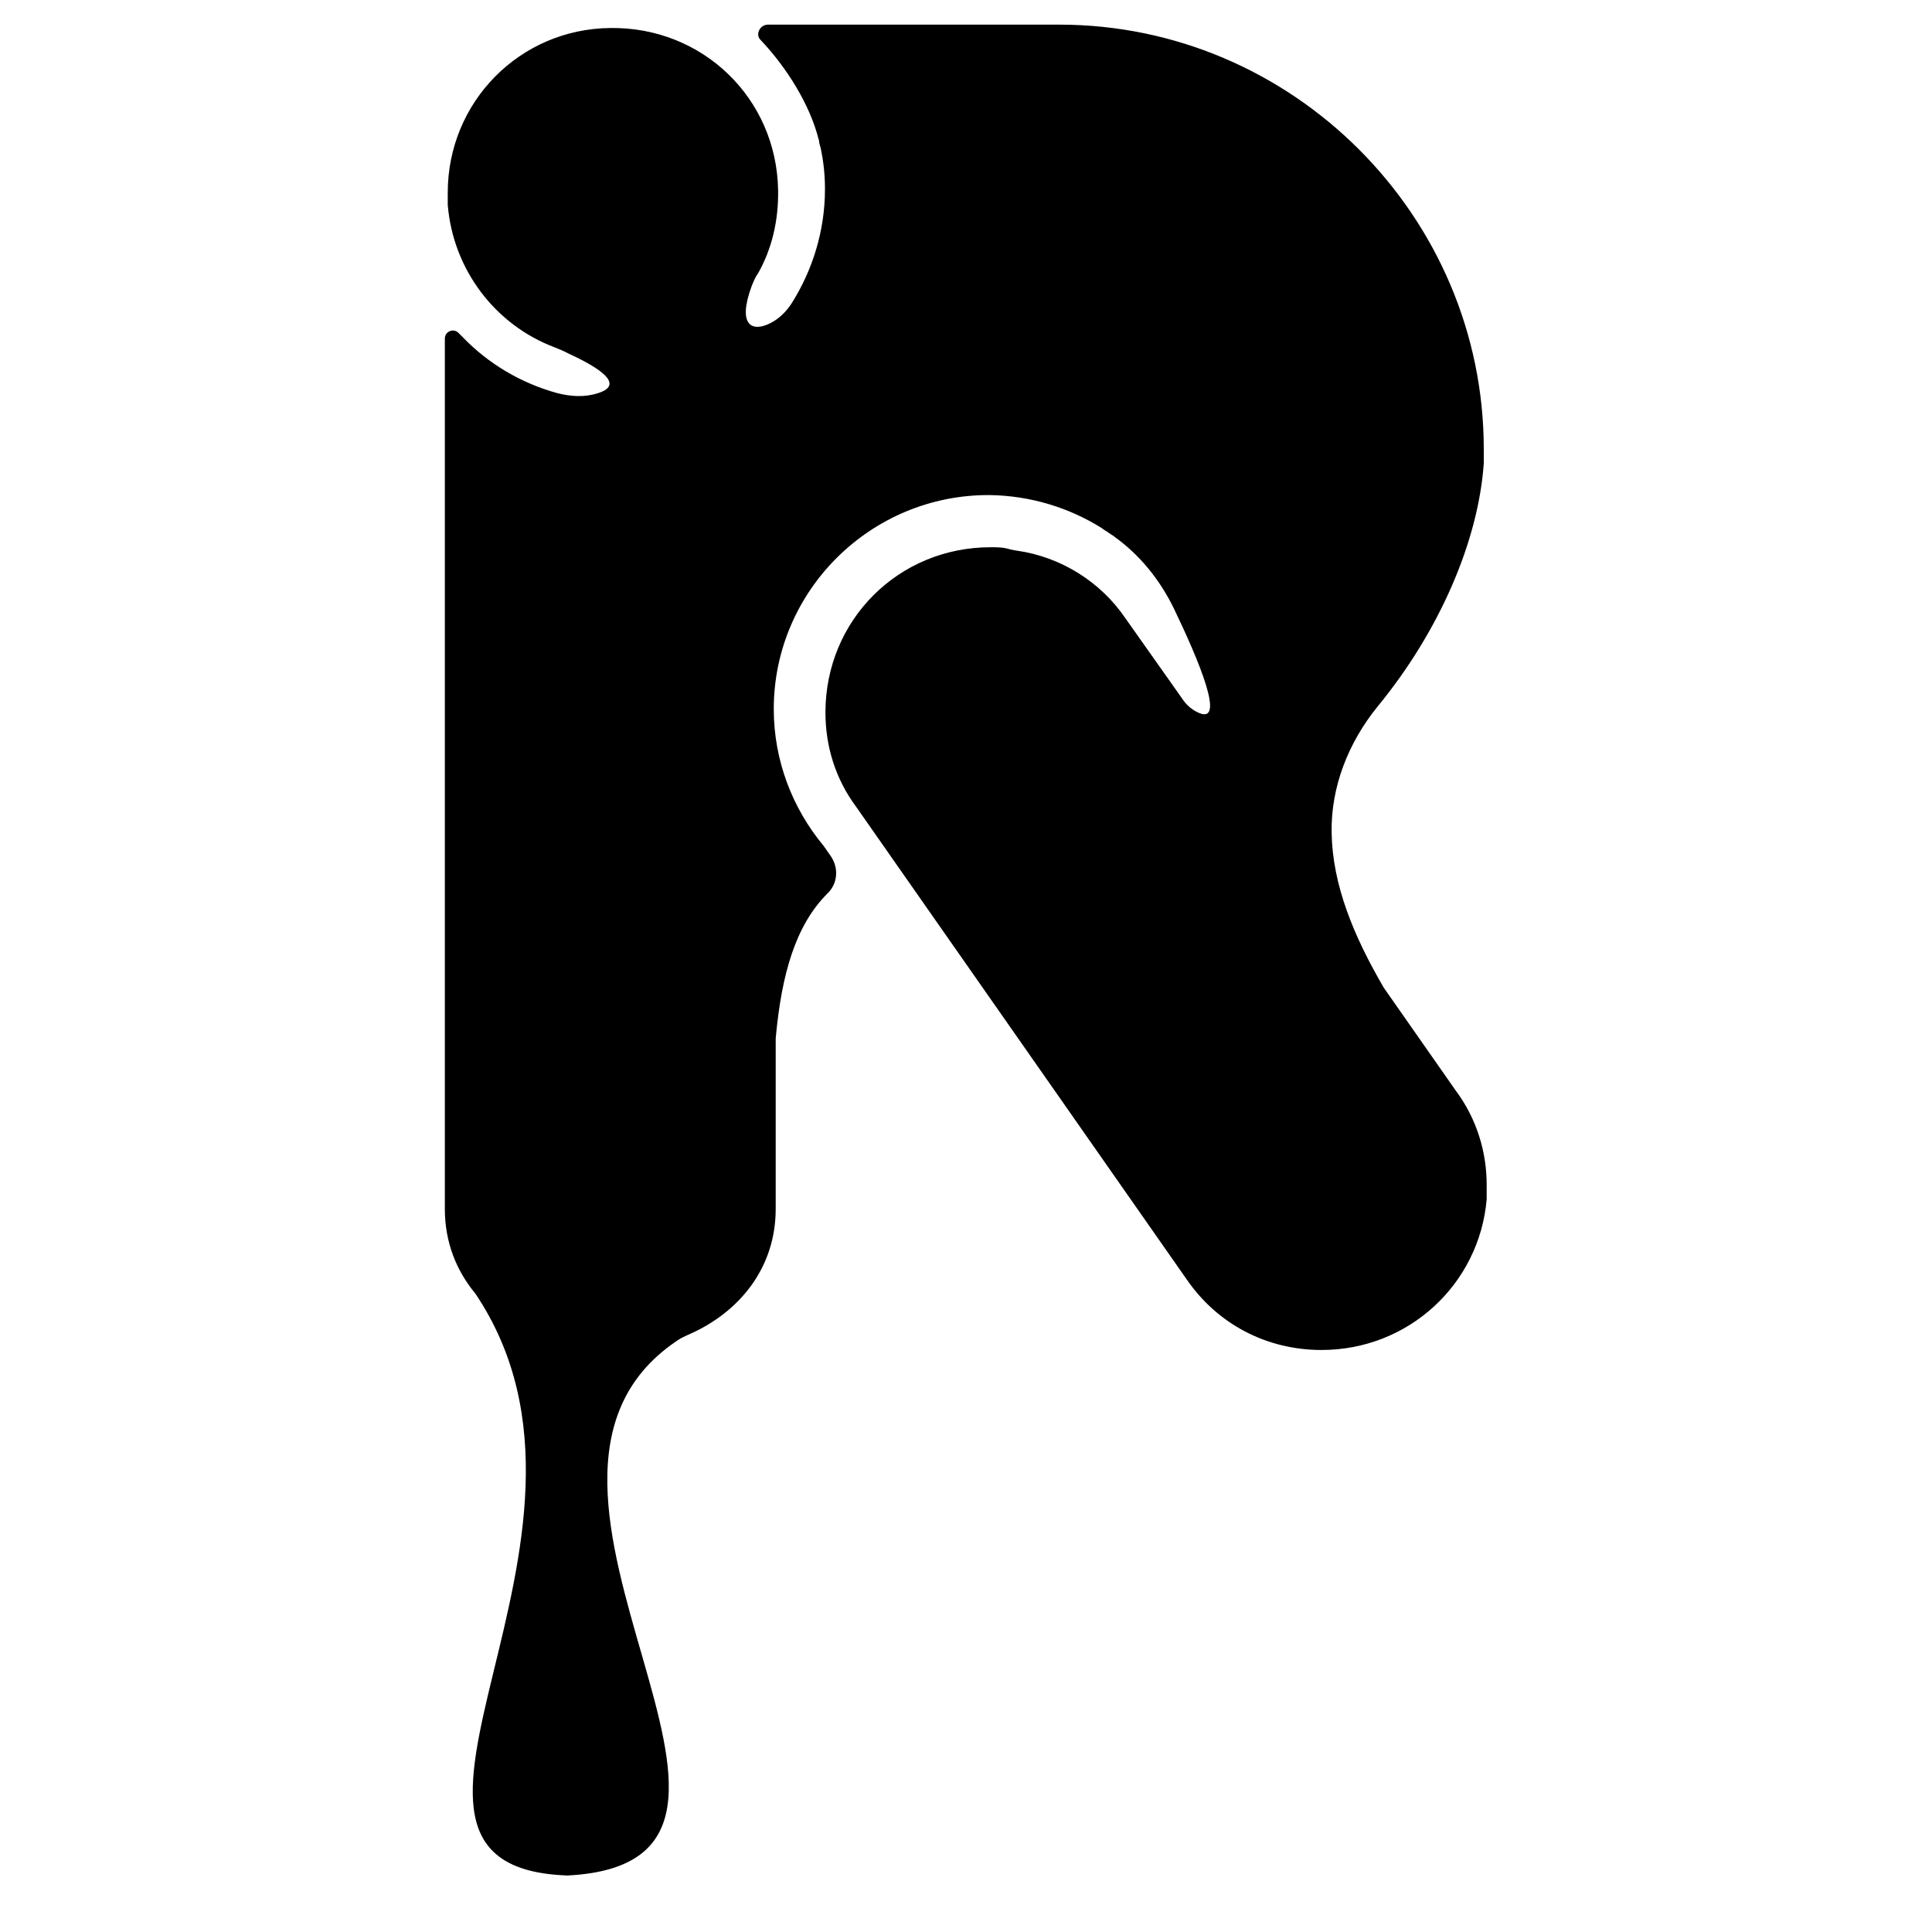 <?xml version="1.0" encoding="utf-8"?>
<!-- Generator: Adobe Illustrator 23.0.6, SVG Export Plug-In . SVG Version: 6.00 Build 0)  -->
<svg version="1.1"
	 id="Layer_1" xmlns:cc="http://creativecommons.org/ns#" xmlns:dc="http://purl.org/dc/elements/1.1/" xmlns:inkscape="http://www.inkscape.org/namespaces/inkscape" xmlns:rdf="http://www.w3.org/1999/02/22-rdf-syntax-ns#" xmlns:sodipodi="http://sodipodi.sourceforge.net/DTD/sodipodi-0.dtd" xmlns:svg="http://www.w3.org/2000/svg"
	 xmlns="http://www.w3.org/2000/svg" xmlns:xlink="http://www.w3.org/1999/xlink" x="0px" y="0px" viewBox="0 0 400 400"
	 style="enable-background:new 0 0 400 400;" xml:space="preserve">
<path d="M301.4,225.8l-14.9-21.3c-6.3-10.8-10.6-21.3-10.8-32c-0.2-9.6,3.5-18.8,9.5-26.2c12.9-15.7,20.9-34.4,22-50.4v-2.9
	c0-48.3-39.6-87.9-87.9-87.9H159c-1.7,0-2.7,2.1-1.5,3.2c5.4,5.7,10.2,13.4,12,20.6c0.1,0.2,0.1,0.4,0.1,0.6
	c0.1,0.4,0.2,0.8,0.3,1.1c0.6,2.8,0.9,5.6,0.9,8.5v0.1l0,0c0,8.6-2.6,16.8-6.9,23.6c-1.1,1.7-2.6,3.2-4.4,4.1
	c-3.7,1.9-6.9,0.6-3.9-7.6c0.4-1,0.8-2,1.4-2.8c2.8-5,4.2-10.8,4.1-17.1c-0.3-19.1-15.7-33.9-34.8-33.6C107.6,6,92.7,21.1,92.7,39.9
	c0,1,0,2,0,2.5c1.1,13.5,9.9,24.9,22.1,29.5c1,0.4,2,0.8,2.9,1.3c6.1,2.8,11.9,6.4,6.1,8.2c-2.8,0.9-5.6,0.7-8.4,0
	c-7.6-2.1-14.3-6.1-19.6-11.6c-0.3-0.3-0.6-0.6-0.9-0.9c-1-1-2.8-0.3-2.8,1.2v0.9v179.3c0,6.9,2.4,12.8,6.3,17.5
	c34.2,50.8-30.7,118.8,19.1,120.5c55.3-2.8-21.4-80.8,22.5-110.6c0.8-0.6,1.7-1,2.6-1.4c10.5-4.6,18-13.8,18-26v-35.3
	c1.2-13.3,4.1-23.4,10.7-30c2.2-2.1,2.4-5.4,0.6-7.9l-1.4-2c-6.4-7.7-10.3-17.6-10.3-28.3c0-24.5,20.1-44.4,44.6-44.3
	c8.5,0.1,16.6,2.6,23.4,6.9c0.1,0.1,0.3,0.2,0.4,0.3c0.7,0.4,1.3,0.9,2,1.3l0.1,0.1c5.3,3.8,9.4,8.9,12.3,14.8
	c5,10.4,11.2,24.8,4.8,21.5c-1.2-0.6-2.3-1.6-3-2.7L233,128c-5.1-7.5-13.3-12.7-22.5-14c-0.8-0.1-1.5-0.3-2.3-0.5
	c-0.9-0.2-2.1-0.2-3.1-0.2c-19.1,0-34.2,15.1-34.2,34.2c0,6.9,2,13.7,6.4,19.6l68.4,97.8c6.4,9.3,16.6,14.6,27.9,14.6
	c18.1,0,32.7-13.7,34.2-31.2c0-0.5,0-1.5,0-2.5v-0.5C307.8,238.6,305.8,231.7,301.4,225.8z"/>
</svg>
